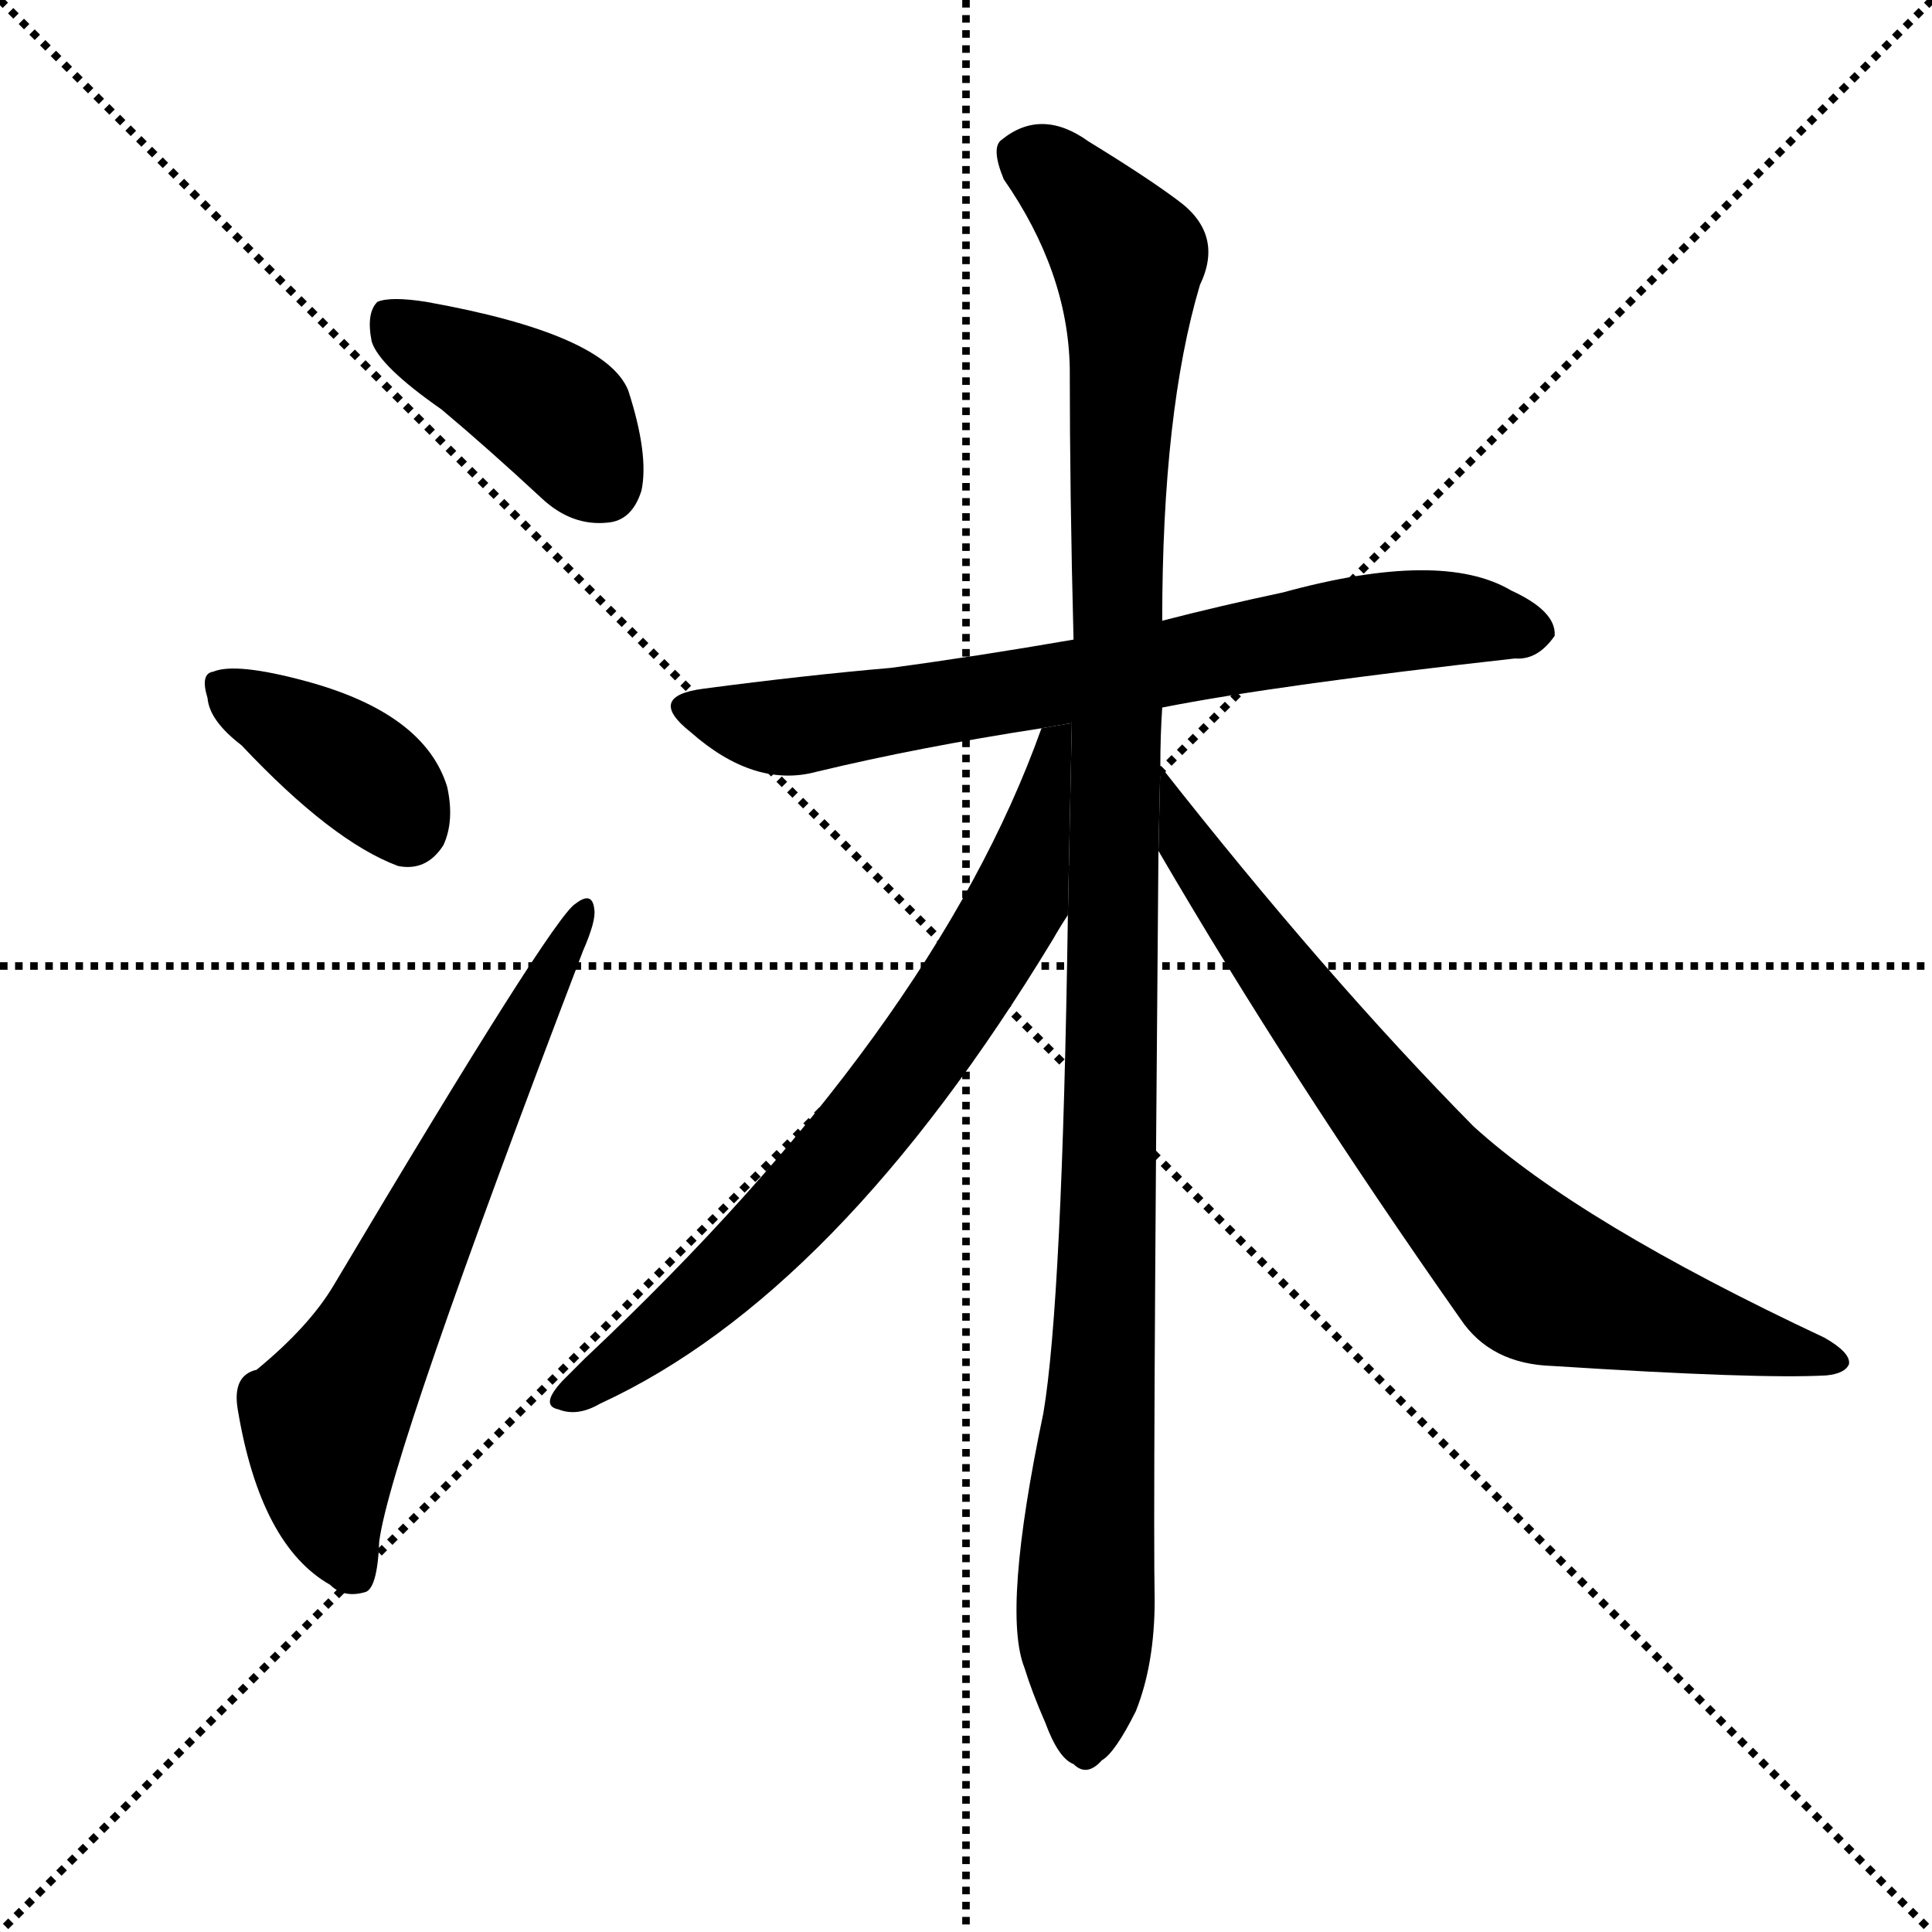 <svg version="1.1" viewBox="0 0 1024 1024" xmlns="http://www.w3.org/2000/svg">
  <g stroke="black" stroke-dasharray="1,1" stroke-width="1" transform="scale(4, 4)">
    <line x1="0" y1="0" x2="256" y2="256"></line>
    <line x1="256" y1="0" x2="0" y2="256"></line>
    <line x1="128" y1="0" x2="128" y2="256"></line>
    <line x1="0" y1="128" x2="256" y2="128"></line>
  </g>
  <g transform="scale(1, -1) translate(0, -900)">
    <style type="text/css">
      
        @keyframes keyframes0 {
          from {
            stroke: blue;
            stroke-dashoffset: 404;
            stroke-width: 128;
          }
          57% {
            animation-timing-function: step-end;
            stroke: blue;
            stroke-dashoffset: 0;
            stroke-width: 128;
          }
          to {
            stroke: black;
            stroke-width: 1024;
          }
        }
        #make-me-a-hanzi-animation-0 {
          animation: keyframes0 0.579s both;
          animation-delay: 0s;
          animation-timing-function: linear;
        }
      
        @keyframes keyframes1 {
          from {
            stroke: blue;
            stroke-dashoffset: 379;
            stroke-width: 128;
          }
          55% {
            animation-timing-function: step-end;
            stroke: blue;
            stroke-dashoffset: 0;
            stroke-width: 128;
          }
          to {
            stroke: black;
            stroke-width: 1024;
          }
        }
        #make-me-a-hanzi-animation-1 {
          animation: keyframes1 0.558s both;
          animation-delay: 0.579s;
          animation-timing-function: linear;
        }
      
        @keyframes keyframes2 {
          from {
            stroke: blue;
            stroke-dashoffset: 640;
            stroke-width: 128;
          }
          68% {
            animation-timing-function: step-end;
            stroke: blue;
            stroke-dashoffset: 0;
            stroke-width: 128;
          }
          to {
            stroke: black;
            stroke-width: 1024;
          }
        }
        #make-me-a-hanzi-animation-2 {
          animation: keyframes2 0.771s both;
          animation-delay: 1.137s;
          animation-timing-function: linear;
        }
      
        @keyframes keyframes3 {
          from {
            stroke: blue;
            stroke-dashoffset: 707;
            stroke-width: 128;
          }
          70% {
            animation-timing-function: step-end;
            stroke: blue;
            stroke-dashoffset: 0;
            stroke-width: 128;
          }
          to {
            stroke: black;
            stroke-width: 1024;
          }
        }
        #make-me-a-hanzi-animation-3 {
          animation: keyframes3 0.825s both;
          animation-delay: 1.908s;
          animation-timing-function: linear;
        }
      
        @keyframes keyframes4 {
          from {
            stroke: blue;
            stroke-dashoffset: 1116;
            stroke-width: 128;
          }
          78% {
            animation-timing-function: step-end;
            stroke: blue;
            stroke-dashoffset: 0;
            stroke-width: 128;
          }
          to {
            stroke: black;
            stroke-width: 1024;
          }
        }
        #make-me-a-hanzi-animation-4 {
          animation: keyframes4 1.158s both;
          animation-delay: 2.733s;
          animation-timing-function: linear;
        }
      
        @keyframes keyframes5 {
          from {
            stroke: blue;
            stroke-dashoffset: 706;
            stroke-width: 128;
          }
          70% {
            animation-timing-function: step-end;
            stroke: blue;
            stroke-dashoffset: 0;
            stroke-width: 128;
          }
          to {
            stroke: black;
            stroke-width: 1024;
          }
        }
        #make-me-a-hanzi-animation-5 {
          animation: keyframes5 0.825s both;
          animation-delay: 3.892s;
          animation-timing-function: linear;
        }
      
        @keyframes keyframes6 {
          from {
            stroke: blue;
            stroke-dashoffset: 751;
            stroke-width: 128;
          }
          71% {
            animation-timing-function: step-end;
            stroke: blue;
            stroke-dashoffset: 0;
            stroke-width: 128;
          }
          to {
            stroke: black;
            stroke-width: 1024;
          }
        }
        #make-me-a-hanzi-animation-6 {
          animation: keyframes6 0.861s both;
          animation-delay: 4.716s;
          animation-timing-function: linear;
        }
      
    </style>
    
      <path d="M 234 683 Q 259 662 287 636 Q 303 621 322 623 Q 335 624 340 640 Q 344 659 333 693 Q 321 723 226 740 Q 207 743 200 740 Q 194 734 197 719 Q 201 706 234 683 Z" fill="black"></path>
    
      <path d="M 128 505 Q 176 454 211 441 Q 226 438 235 452 Q 241 465 237 483 Q 225 522 162 539 Q 125 549 113 544 Q 106 543 110 530 Q 111 518 128 505 Z" fill="black"></path>
    
      <path d="M 136 174 Q 123 171 126 153 Q 138 81 175 60 Q 182 53 193 56 Q 200 57 201 83 Q 207 129 309 396 Q 316 412 315 418 Q 314 428 305 421 Q 293 414 177 219 Q 164 197 136 174 Z" fill="black"></path>
    
      <path d="M 616 525 Q 677 537 803 551 Q 815 550 824 563 Q 825 576 801 587 Q 764 609 680 586 Q 647 579 616 571 L 569 561 Q 517 552 472 546 Q 426 542 373 535 Q 342 531 366 512 Q 400 482 433 491 Q 487 504 552 514 L 616 525 Z" fill="black"></path>
    
      <path d="M 615 494 Q 615 510 616 525 L 616 571 Q 616 682 636 749 Q 649 776 624 794 Q 608 806 577 825 Q 552 843 531 826 Q 525 822 532 805 Q 566 756 567 705 Q 567 638 569 561 L 566 415 Q 563 210 553 151 Q 531 46 543 16 Q 547 3 554 -13 Q 561 -32 569 -35 Q 576 -42 584 -33 Q 591 -29 602 -7 Q 612 18 612 52 Q 611 97 614 449 L 615 494 Z" fill="black"></path>
    
      <path d="M 552 514 Q 495 354 310 180 Q 304 174 298 168 Q 286 155 296 153 Q 306 149 318 156 Q 444 214 558 402 Q 562 409 566 415 L 568.091 516.766 L 552 514 Z" fill="black"></path>
    
      <path d="M 614 449 Q 684 329 774 201 Q 790 177 823 176 Q 932 169 968 171 Q 978 172 980 177 Q 981 183 967 191 Q 837 252 781 303 Q 703 382 615 494 L 614 449 Z" fill="black"></path>
    
    
      <clipPath id="make-me-a-hanzi-clip-0">
        <path d="M 234 683 Q 259 662 287 636 Q 303 621 322 623 Q 335 624 340 640 Q 344 659 333 693 Q 321 723 226 740 Q 207 743 200 740 Q 194 734 197 719 Q 201 706 234 683 Z"></path>
      </clipPath>
      <path clip-path="url(#make-me-a-hanzi-clip-0)" d="M 206 732 L 290 684 L 320 643" fill="none" id="make-me-a-hanzi-animation-0" stroke-dasharray="276 552" stroke-linecap="round"></path>
    
      <clipPath id="make-me-a-hanzi-clip-1">
        <path d="M 128 505 Q 176 454 211 441 Q 226 438 235 452 Q 241 465 237 483 Q 225 522 162 539 Q 125 549 113 544 Q 106 543 110 530 Q 111 518 128 505 Z"></path>
      </clipPath>
      <path clip-path="url(#make-me-a-hanzi-clip-1)" d="M 119 535 L 188 494 L 216 462" fill="none" id="make-me-a-hanzi-animation-1" stroke-dasharray="251 502" stroke-linecap="round"></path>
    
      <clipPath id="make-me-a-hanzi-clip-2">
        <path d="M 136 174 Q 123 171 126 153 Q 138 81 175 60 Q 182 53 193 56 Q 200 57 201 83 Q 207 129 309 396 Q 316 412 315 418 Q 314 428 305 421 Q 293 414 177 219 Q 164 197 136 174 Z"></path>
      </clipPath>
      <path clip-path="url(#make-me-a-hanzi-clip-2)" d="M 187 66 L 175 96 L 172 146 L 309 415" fill="none" id="make-me-a-hanzi-animation-2" stroke-dasharray="512 1024" stroke-linecap="round"></path>
    
      <clipPath id="make-me-a-hanzi-clip-3">
        <path d="M 616 525 Q 677 537 803 551 Q 815 550 824 563 Q 825 576 801 587 Q 764 609 680 586 Q 647 579 616 571 L 569 561 Q 517 552 472 546 Q 426 542 373 535 Q 342 531 366 512 Q 400 482 433 491 Q 487 504 552 514 L 616 525 Z"></path>
      </clipPath>
      <path clip-path="url(#make-me-a-hanzi-clip-3)" d="M 368 524 L 423 515 L 714 567 L 779 572 L 813 565" fill="none" id="make-me-a-hanzi-animation-3" stroke-dasharray="579 1158" stroke-linecap="round"></path>
    
      <clipPath id="make-me-a-hanzi-clip-4">
        <path d="M 615 494 Q 615 510 616 525 L 616 571 Q 616 682 636 749 Q 649 776 624 794 Q 608 806 577 825 Q 552 843 531 826 Q 525 822 532 805 Q 566 756 567 705 Q 567 638 569 561 L 566 415 Q 563 210 553 151 Q 531 46 543 16 Q 547 3 554 -13 Q 561 -32 569 -35 Q 576 -42 584 -33 Q 591 -29 602 -7 Q 612 18 612 52 Q 611 97 614 449 L 615 494 Z"></path>
      </clipPath>
      <path clip-path="url(#make-me-a-hanzi-clip-4)" d="M 545 817 L 598 763 L 590 309 L 575 -21" fill="none" id="make-me-a-hanzi-animation-4" stroke-dasharray="988 1976" stroke-linecap="round"></path>
    
      <clipPath id="make-me-a-hanzi-clip-5">
        <path d="M 552 514 Q 495 354 310 180 Q 304 174 298 168 Q 286 155 296 153 Q 306 149 318 156 Q 444 214 558 402 Q 562 409 566 415 L 568.091 516.766 L 552 514 Z"></path>
      </clipPath>
      <path clip-path="url(#make-me-a-hanzi-clip-5)" d="M 565 510 L 558 505 L 538 421 L 491 345 L 389 227 L 302 160" fill="none" id="make-me-a-hanzi-animation-5" stroke-dasharray="578 1156" stroke-linecap="round"></path>
    
      <clipPath id="make-me-a-hanzi-clip-6">
        <path d="M 614 449 Q 684 329 774 201 Q 790 177 823 176 Q 932 169 968 171 Q 978 172 980 177 Q 981 183 967 191 Q 837 252 781 303 Q 703 382 615 494 L 614 449 Z"></path>
      </clipPath>
      <path clip-path="url(#make-me-a-hanzi-clip-6)" d="M 620 486 L 627 456 L 664 401 L 759 279 L 812 224 L 972 178" fill="none" id="make-me-a-hanzi-animation-6" stroke-dasharray="623 1246" stroke-linecap="round"></path>
    
  </g>
</svg>
